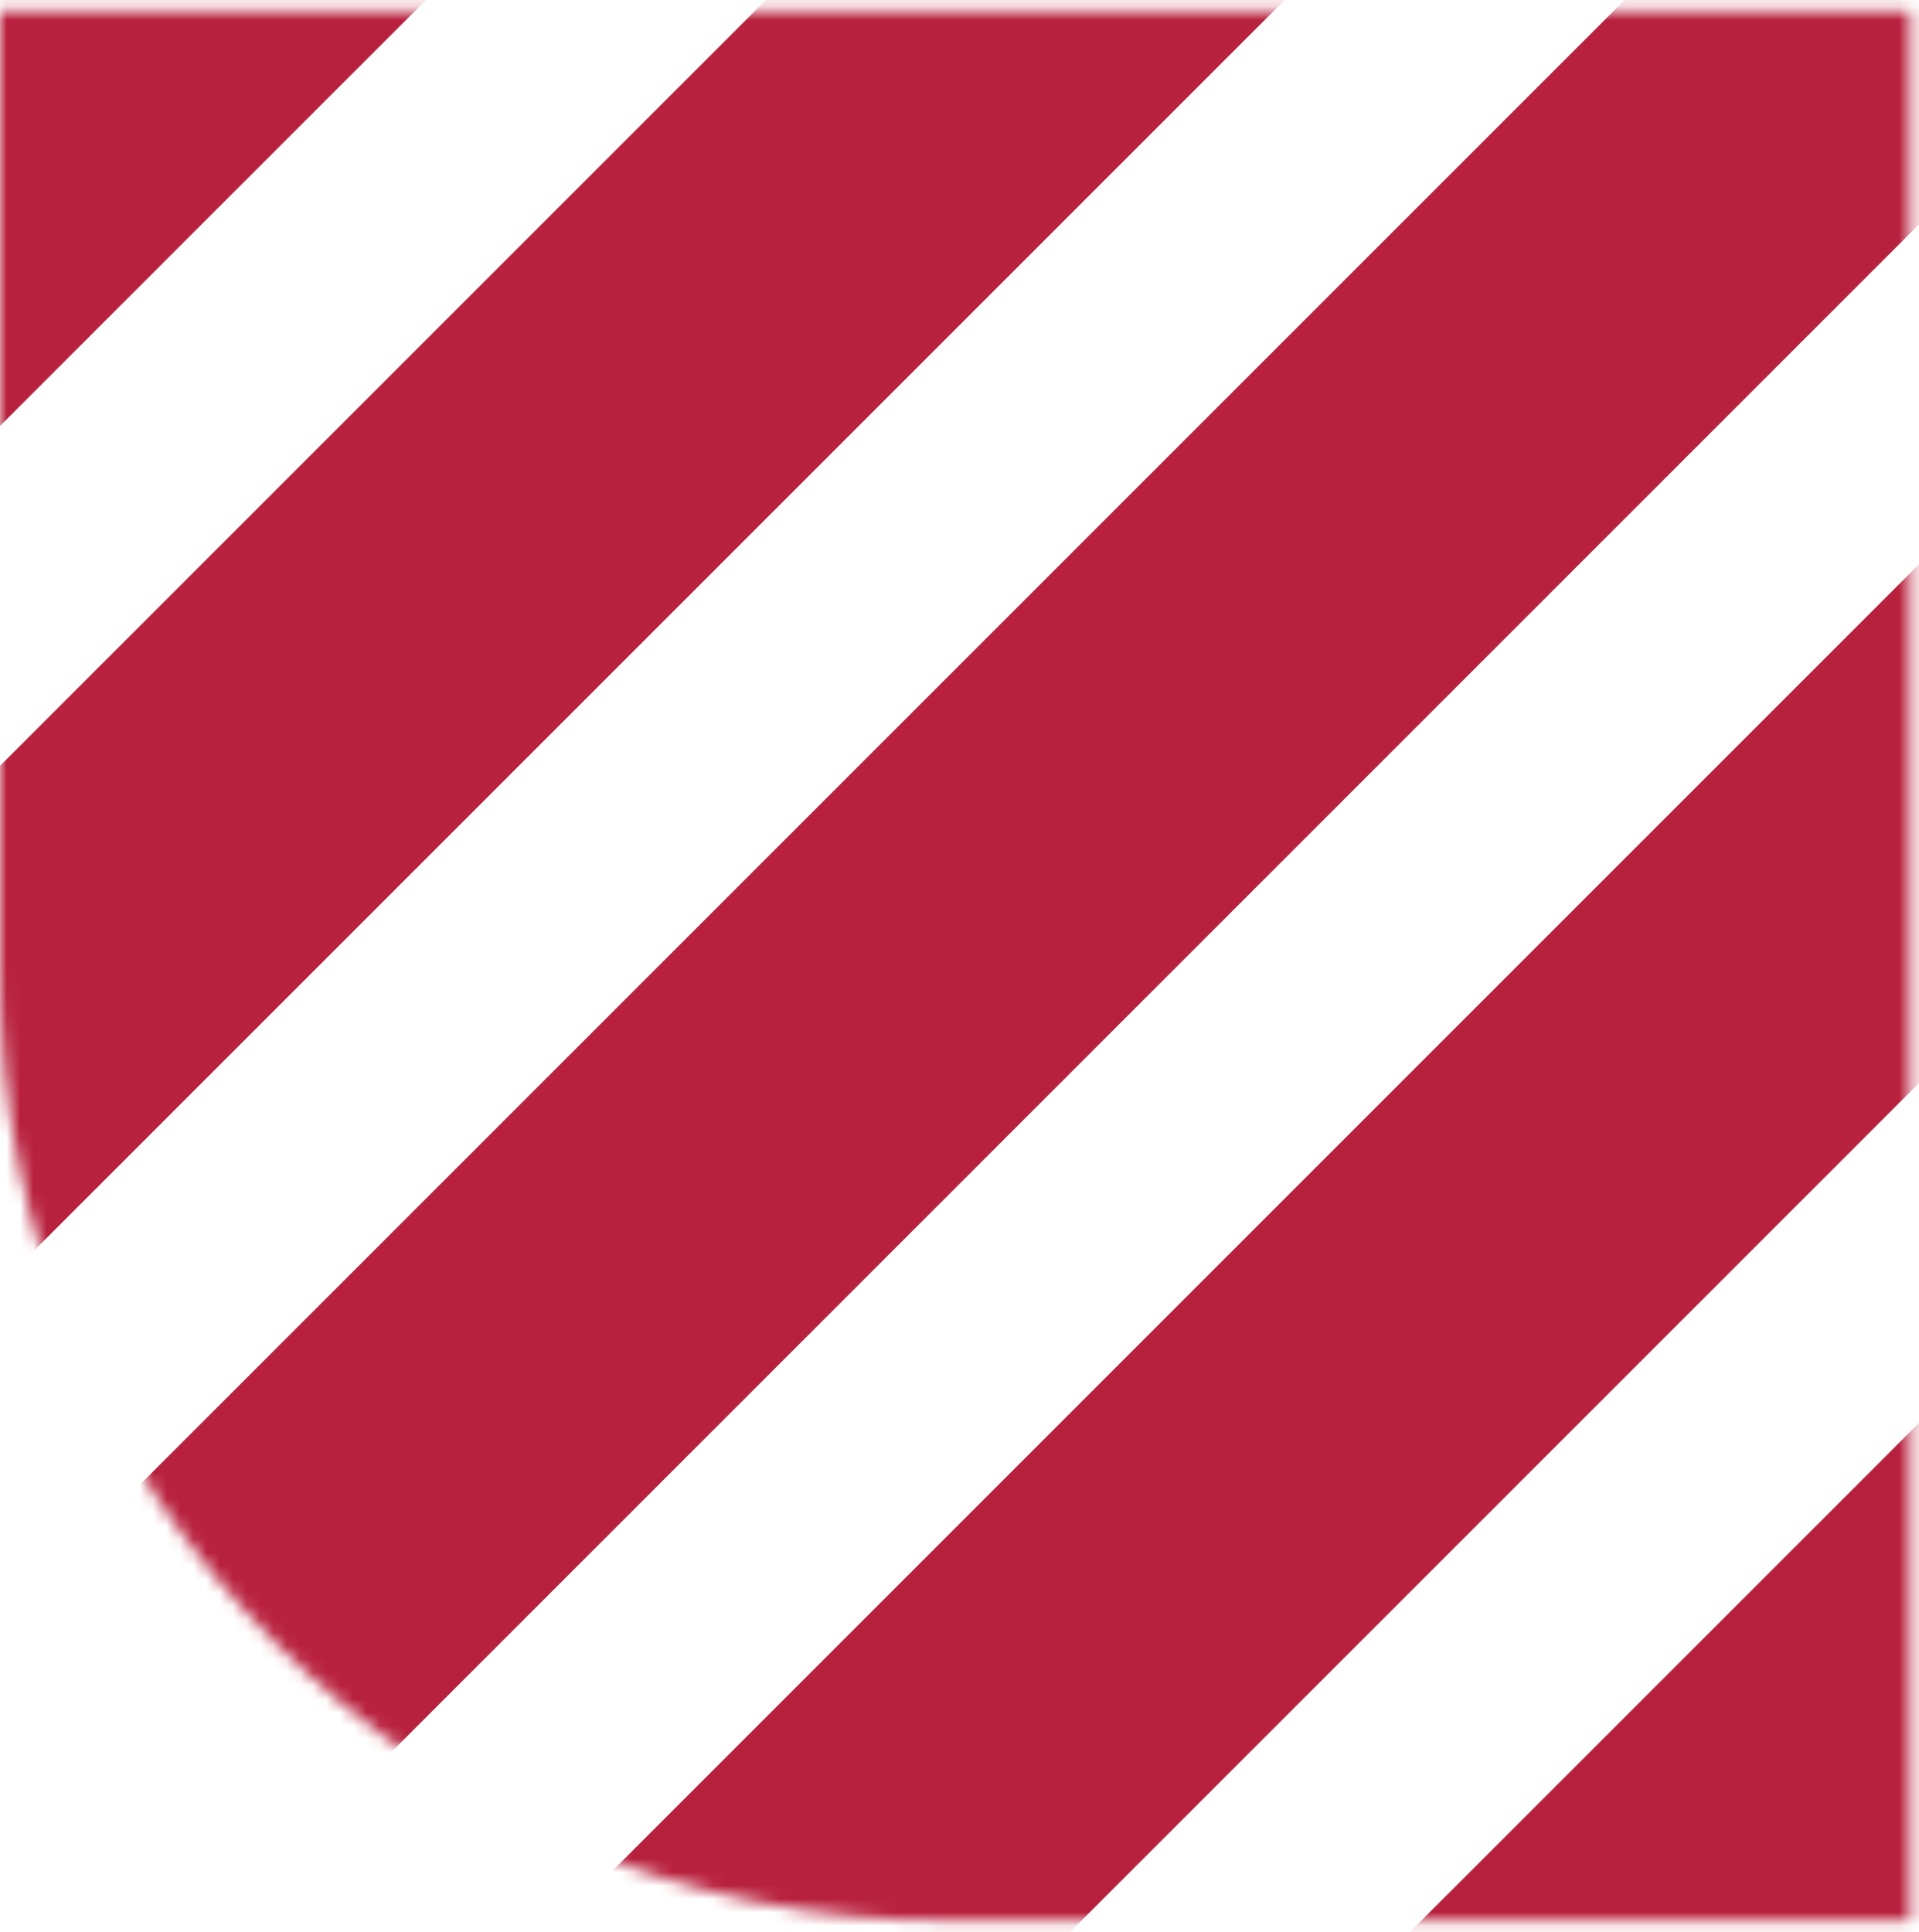 <svg width="144" height="145" viewBox="0 0 144 145" fill="none" xmlns="http://www.w3.org/2000/svg">
<mask id="mask0_5211_4280" style="mask-type:alpha" maskUnits="userSpaceOnUse" x="0" y="0" width="144" height="145">
<path d="M143.336 144.125H70.876C31.733 144.125 0.001 112.393 0.001 73.25V0.79H143.336V144.125Z" fill="#B8213D"/>
</mask>
<g mask="url(#mask0_5211_4280)">
<rect x="-32.24" y="89.713" width="161.371" height="27.528" transform="rotate(-45 -32.24 89.713)" fill="#B8213D"/>
<rect x="-0.023" y="121.932" width="192.723" height="27.528" transform="rotate(-45 -0.023 121.932)" fill="#B8213D"/>
<rect x="32.195" y="154.149" width="192.723" height="27.528" transform="rotate(-45 32.195 154.149)" fill="#B8213D"/>
<rect x="64.412" y="186.368" width="192.723" height="27.528" transform="rotate(-45 64.412 186.368)" fill="#B8213D"/>
<rect x="-64.459" y="57.495" width="161.371" height="27.528" transform="rotate(-45 -64.459 57.495)" fill="#B8213D"/>
</g>
</svg>
